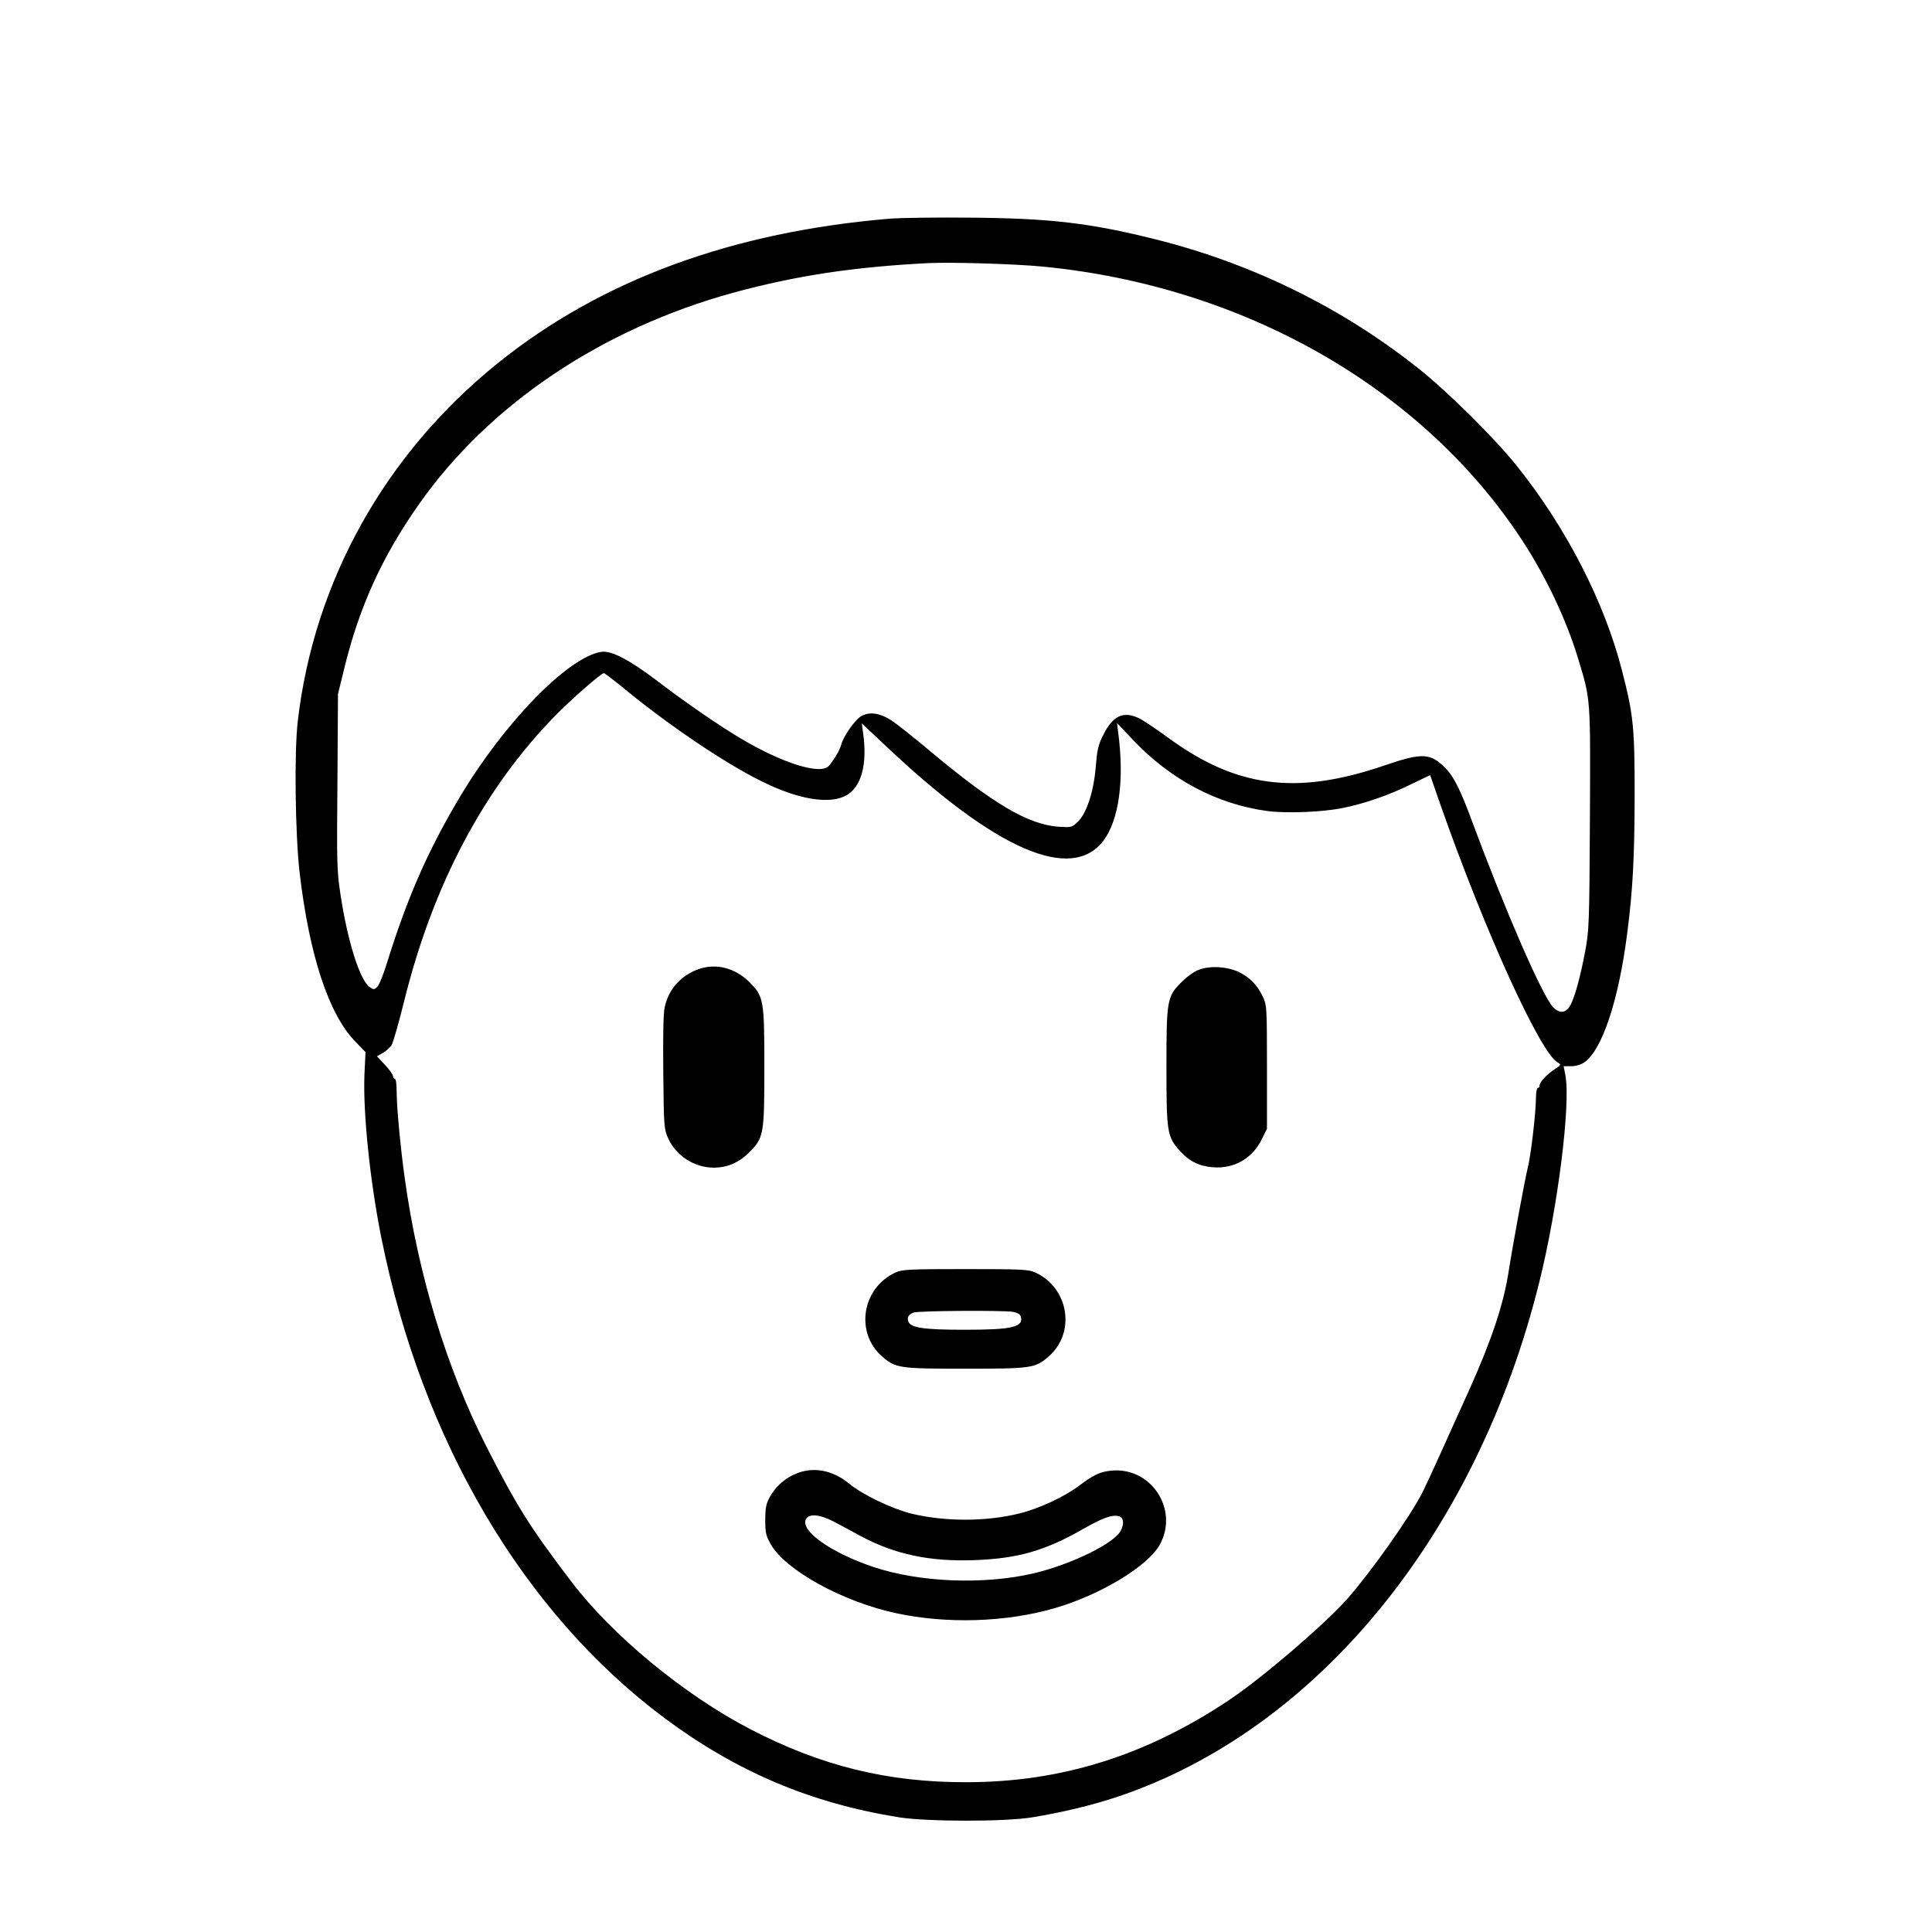 <?xml version="1.0" standalone="no"?>
<!DOCTYPE svg PUBLIC "-//W3C//DTD SVG 20010904//EN"
 "http://www.w3.org/TR/2001/REC-SVG-20010904/DTD/svg10.dtd">
<svg version="1.0" xmlns="http://www.w3.org/2000/svg"
 width="2048pt" height="2048pt" viewBox="0 0 2048 2048"
 preserveAspectRatio="xMidYMid meet">
<g transform="translate(0,2048) scale(0.192,-0.192)"
fill="#000000" stroke="none">
<path d="M4920 9460 c-875 -72 -1599 -338 -2170 -797 -623 -501 -1016 -1204
-1106 -1978 -20 -172 -14 -625 10 -835 54 -459 161 -783 307 -933 l57 -59 -6
-127 c-8 -210 31 -588 94 -901 225 -1119 784 -2068 1563 -2649 398 -296 807
-470 1296 -548 152 -24 583 -25 733 0 166 27 328 66 467 112 1102 367 1988
1446 2334 2845 102 410 173 978 144 1138 l-10 52 41 0 c24 0 53 8 71 20 99 65
192 343 239 715 31 239 40 416 41 755 0 382 -6 446 -70 695 -97 378 -307 788
-581 1130 -118 148 -380 408 -536 532 -424 339 -922 584 -1457 718 -364 91
-581 116 -1016 120 -187 2 -387 -1 -445 -5z m835 -265 c1110 -107 2097 -669
2648 -1510 133 -203 246 -442 310 -655 70 -230 68 -212 65 -886 -3 -582 -5
-614 -26 -729 -27 -141 -54 -241 -79 -293 -24 -49 -62 -55 -99 -15 -59 62
-262 528 -444 1018 -66 180 -104 255 -149 300 -83 85 -129 87 -336 16 -488
-167 -820 -124 -1200 156 -61 44 -129 90 -152 102 -90 45 -149 18 -204 -94
-26 -52 -32 -81 -39 -169 -11 -138 -50 -258 -98 -305 -34 -33 -36 -33 -106
-29 -169 12 -361 125 -711 418 -88 74 -184 150 -213 169 -67 43 -124 50 -170
22 -35 -23 -97 -112 -108 -157 -7 -28 -41 -85 -68 -116 -46 -51 -255 14 -487
152 -121 72 -300 195 -464 320 -150 114 -249 165 -303 158 -182 -25 -539 -391
-784 -803 -177 -297 -289 -554 -402 -916 -19 -63 -44 -123 -54 -132 -17 -15
-20 -15 -41 0 -54 37 -122 253 -161 510 -20 132 -21 170 -17 624 l3 484 32
130 c83 347 212 630 416 919 387 550 1007 967 1736 1167 341 93 662 142 1075
163 125 6 474 -4 630 -19z m-2336 -2308 c252 -210 571 -427 780 -531 237 -119
429 -139 509 -53 57 60 77 170 58 311 l-8 59 134 -126 c606 -573 1023 -754
1200 -522 86 114 117 337 81 602 l-6 48 88 -93 c207 -219 465 -356 742 -393
104 -14 303 -6 413 16 118 23 260 72 377 130 60 29 108 52 109 52 0 -1 26 -76
58 -167 245 -697 551 -1369 647 -1420 19 -11 18 -13 -18 -37 -45 -30 -83 -71
-83 -90 0 -7 -4 -13 -10 -13 -5 0 -10 -25 -10 -55 0 -79 -28 -320 -45 -385
-14 -53 -84 -432 -106 -575 -28 -180 -94 -377 -215 -647 -53 -117 -127 -280
-164 -363 -37 -82 -80 -175 -95 -205 -67 -133 -283 -439 -415 -589 -127 -143
-467 -435 -652 -559 -460 -308 -929 -455 -1453 -455 -433 -1 -800 89 -1193
293 -364 189 -762 517 -988 815 -231 304 -299 413 -470 748 -218 430 -375 944
-449 1476 -23 162 -45 396 -45 477 0 43 -4 74 -10 74 -5 0 -10 7 -10 15 0 8
-20 36 -44 62 l-45 48 33 18 c18 11 40 31 49 46 8 14 38 118 66 231 160 651
444 1187 843 1592 88 89 247 228 262 228 4 0 42 -29 85 -63z M3857 5316 c-98
-35 -166 -111 -187 -210 -8 -33 -10 -157 -8 -361 3 -302 4 -311 27 -363 43
-96 145 -162 251 -162 75 0 139 27 197 85 80 80 83 99 83 470 0 371 -3 390
-83 470 -79 78 -184 105 -280 71z M6620 5313 c-26 -9 -66 -38 -96 -68 -81 -80
-84 -99 -84 -470 0 -356 4 -383 71 -459 53 -60 107 -87 185 -94 118 -9 218 48
271 156 l28 57 0 340 c0 324 -1 342 -21 385 -30 65 -70 107 -128 137 -65 33
-161 40 -226 16z M4944 3641 c-186 -85 -225 -334 -72 -465 73 -63 94 -66 458
-66 364 0 385 3 458 66 153 131 114 380 -72 465 -38 17 -70 19 -386 19 -316 0
-348 -2 -386 -19z m648 -217 c23 -4 40 -13 43 -24 19 -60 -43 -75 -310 -75
-226 0 -299 11 -310 46 -8 23 1 38 29 49 24 10 492 13 548 4z M4385 2526 c-60
-27 -107 -72 -138 -130 -17 -32 -22 -58 -22 -121 0 -70 4 -87 29 -132 80 -144
396 -319 694 -383 279 -60 605 -50 872 27 254 73 519 233 584 353 106 194 -50
430 -270 407 -61 -6 -98 -24 -179 -85 -80 -60 -220 -125 -326 -151 -185 -46
-412 -46 -598 -1 -107 27 -268 104 -341 164 -95 79 -207 98 -305 52z m216
-259 c35 -18 102 -54 149 -80 187 -101 381 -143 629 -134 241 9 389 51 601
172 107 61 159 80 196 71 27 -7 32 -38 13 -78 -33 -71 -275 -189 -483 -238
-276 -64 -629 -50 -886 36 -234 79 -404 200 -370 264 17 31 76 26 151 -13z"/>
</g>
</svg>

